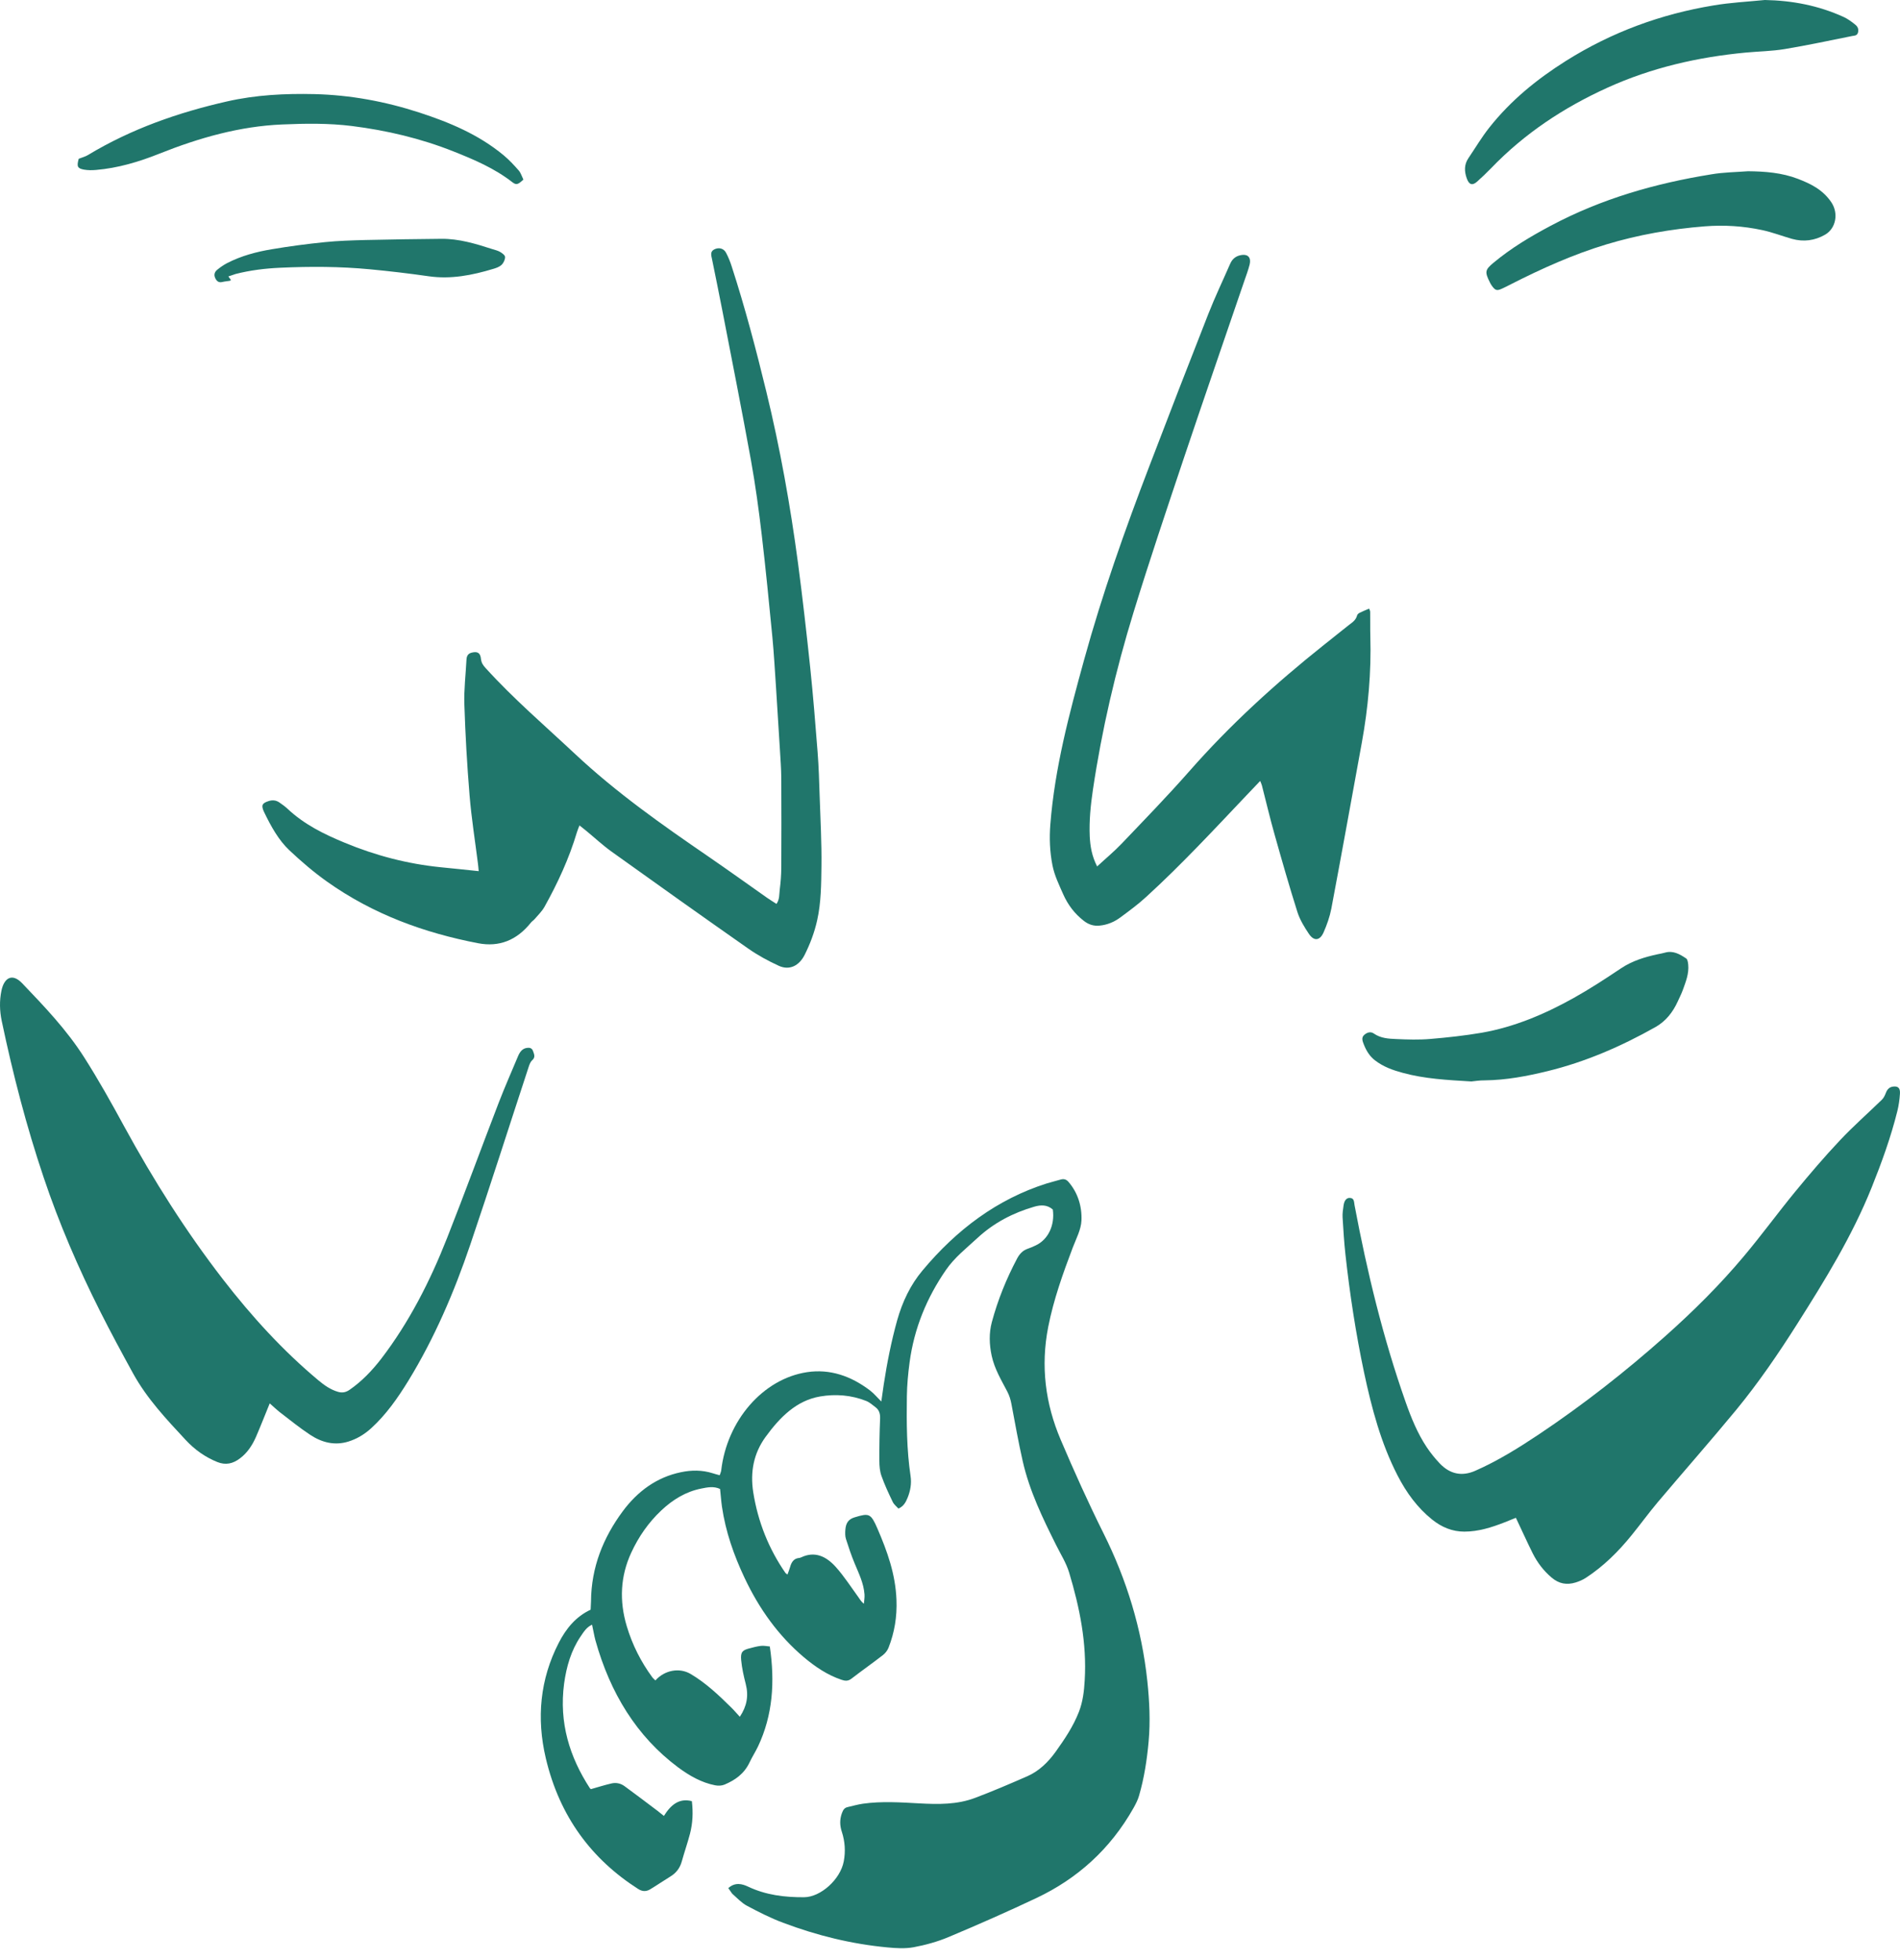<svg width="126" height="130" viewBox="0 0 126 130" fill="none" xmlns="http://www.w3.org/2000/svg">
    <path d="M48.297 125.214C48.752 124.806 49.221 124.931 49.611 125.117C50.806 125.683 52.051 125.825 53.321 125.819C54.426 125.813 55.735 124.631 55.955 123.437C56.08 122.78 56.035 122.124 55.83 121.49C55.69 121.072 55.675 120.67 55.835 120.234C55.92 120.008 56.01 119.889 56.2 119.844C56.54 119.765 56.88 119.668 57.225 119.617C58.47 119.442 59.715 119.527 60.964 119.595C62.214 119.663 63.469 119.685 64.674 119.227C65.838 118.786 66.993 118.293 68.138 117.79C68.898 117.456 69.508 116.868 70.018 116.155C70.603 115.334 71.168 114.502 71.552 113.518C71.812 112.844 71.892 112.148 71.933 111.435C72.082 108.963 71.597 106.603 70.903 104.295C70.708 103.644 70.333 103.061 70.033 102.456C69.148 100.679 68.278 98.897 67.823 96.905C67.538 95.649 67.313 94.376 67.073 93.108C67.018 92.814 66.938 92.554 66.798 92.282C66.403 91.524 65.954 90.788 65.764 89.911C65.604 89.164 65.579 88.417 65.774 87.682C66.174 86.194 66.743 84.796 67.448 83.466C67.618 83.144 67.838 82.918 68.163 82.81C68.338 82.753 68.508 82.674 68.678 82.595C69.508 82.21 69.963 81.26 69.818 80.213C69.443 79.879 69.008 79.902 68.583 80.026C67.198 80.428 65.913 81.084 64.799 82.12C64.079 82.787 63.304 83.387 62.724 84.23C61.474 86.046 60.624 88.067 60.319 90.358C60.22 91.099 60.15 91.852 60.14 92.599C60.115 94.37 60.125 96.135 60.385 97.889C60.459 98.382 60.374 98.868 60.19 99.321C60.07 99.615 59.93 99.892 59.58 100.045C59.46 99.909 59.285 99.779 59.2 99.598C58.93 99.038 58.665 98.472 58.455 97.878C58.345 97.573 58.315 97.216 58.315 96.882C58.31 95.943 58.325 94.998 58.365 94.059C58.375 93.736 58.29 93.504 58.075 93.335C57.87 93.176 57.665 92.995 57.435 92.904C56.445 92.514 55.41 92.435 54.386 92.61C52.826 92.876 51.726 93.974 50.761 95.304C49.981 96.384 49.741 97.612 49.951 98.959C50.266 100.945 50.991 102.727 52.086 104.312C52.106 104.34 52.141 104.357 52.221 104.419C52.286 104.244 52.351 104.085 52.396 103.921C52.486 103.587 52.651 103.355 52.981 103.321C53.031 103.316 53.081 103.304 53.126 103.282C54.036 102.846 54.8 103.214 55.435 103.927C55.975 104.532 56.43 105.24 56.915 105.907C57.02 106.049 57.1 106.213 57.29 106.354C57.305 106.151 57.345 105.941 57.33 105.738C57.275 104.985 56.95 104.346 56.675 103.678C56.455 103.152 56.275 102.608 56.1 102.06C56.04 101.873 56.045 101.652 56.06 101.449C56.095 100.979 56.285 100.741 56.685 100.622C57.64 100.334 57.75 100.362 58.19 101.375C58.835 102.869 59.385 104.385 59.45 106.094C59.495 107.214 59.32 108.261 58.925 109.268C58.85 109.461 58.7 109.647 58.545 109.766C57.86 110.298 57.15 110.796 56.46 111.328C56.235 111.503 56.03 111.475 55.8 111.396C54.876 111.085 54.066 110.541 53.301 109.896C51.631 108.482 50.351 106.711 49.371 104.629C48.667 103.135 48.122 101.59 47.877 99.921C47.822 99.536 47.797 99.14 47.752 98.744C47.327 98.546 46.912 98.636 46.512 98.716C45.502 98.914 44.632 99.434 43.847 100.175C43.013 100.962 42.353 101.901 41.858 102.976C41.138 104.538 41.063 106.168 41.563 107.842C41.938 109.093 42.508 110.208 43.248 111.22C43.308 111.305 43.393 111.368 43.463 111.441C44.078 110.757 45.057 110.57 45.807 111.017C46.802 111.605 47.662 112.414 48.502 113.246C48.687 113.427 48.857 113.631 49.062 113.852C49.526 113.156 49.656 112.471 49.456 111.684C49.322 111.164 49.202 110.632 49.151 110.094C49.102 109.568 49.231 109.438 49.681 109.319C49.941 109.251 50.201 109.178 50.461 109.15C50.651 109.127 50.846 109.172 51.051 109.189C51.396 111.537 51.251 113.744 50.266 115.826C50.091 116.189 49.871 116.528 49.702 116.89C49.337 117.654 48.727 118.061 48.047 118.35C47.857 118.429 47.622 118.435 47.422 118.395C46.522 118.22 45.717 117.762 44.962 117.201C42.223 115.153 40.463 112.284 39.483 108.77C39.438 108.612 39.408 108.442 39.373 108.278C39.338 108.114 39.308 107.956 39.263 107.746C38.898 107.905 38.703 108.233 38.498 108.533C37.874 109.455 37.564 110.525 37.409 111.651C37.064 114.248 37.774 116.517 39.113 118.582C39.143 118.627 39.188 118.65 39.188 118.65C39.668 118.514 40.113 118.373 40.558 118.271C40.858 118.203 41.163 118.265 41.423 118.458C42.148 118.989 42.868 119.533 43.587 120.076C43.722 120.178 43.852 120.291 44.028 120.427C44.482 119.697 45.037 119.227 45.882 119.448C45.972 120.206 45.937 120.913 45.757 121.609C45.597 122.22 45.387 122.82 45.217 123.431C45.092 123.89 44.837 124.212 44.467 124.438C44.013 124.716 43.572 125.021 43.118 125.293C42.858 125.451 42.598 125.451 42.318 125.27C39.248 123.307 37.109 120.483 36.194 116.596C35.569 113.942 35.814 111.362 37.049 108.957C37.544 107.99 38.199 107.203 39.168 106.75C39.178 106.581 39.188 106.394 39.193 106.213C39.208 103.916 40.013 101.969 41.283 100.243C42.293 98.874 43.572 97.963 45.147 97.635C45.862 97.482 46.567 97.482 47.267 97.703C47.407 97.748 47.552 97.788 47.727 97.833C47.762 97.72 47.812 97.624 47.827 97.522C48.202 94.217 50.591 91.439 53.521 90.998C55.031 90.771 56.425 91.247 57.685 92.203C57.955 92.406 58.185 92.689 58.445 92.944C58.495 92.593 58.55 92.192 58.61 91.79C58.83 90.358 59.11 88.949 59.495 87.563C59.845 86.324 60.374 85.215 61.169 84.264C63.459 81.52 66.153 79.522 69.383 78.493C69.703 78.391 70.028 78.317 70.353 78.221C70.553 78.165 70.713 78.215 70.853 78.374C71.472 79.087 71.757 79.992 71.718 80.937C71.692 81.543 71.368 82.142 71.143 82.731C70.493 84.445 69.873 86.171 69.513 87.999C69.003 90.607 69.323 93.085 70.338 95.473C71.233 97.578 72.172 99.66 73.187 101.698C74.707 104.747 75.717 108.001 76.087 111.492C76.227 112.822 76.292 114.157 76.172 115.493C76.062 116.709 75.877 117.914 75.537 119.086C75.457 119.368 75.317 119.634 75.177 119.889C73.612 122.667 71.413 124.597 68.758 125.859C66.823 126.775 64.869 127.635 62.904 128.461C62.159 128.773 61.374 128.988 60.59 129.135C60.025 129.237 59.43 129.203 58.85 129.146C56.485 128.925 54.181 128.36 51.931 127.511C51.111 127.205 50.321 126.804 49.536 126.385C49.181 126.198 48.882 125.87 48.567 125.593C48.487 125.502 48.407 125.355 48.297 125.214Z" fill="#20766B"/>
    <path d="M38.428 54.739C38.363 54.914 38.303 55.045 38.263 55.18C37.739 56.94 36.979 58.575 36.109 60.137C35.934 60.448 35.674 60.692 35.444 60.963C35.374 61.042 35.279 61.099 35.214 61.178C34.269 62.366 33.094 62.819 31.71 62.553C28.15 61.868 24.756 60.646 21.681 58.462C20.812 57.845 19.982 57.133 19.192 56.391C18.472 55.712 17.972 54.801 17.522 53.873C17.297 53.404 17.377 53.262 17.827 53.121C18.087 53.041 18.322 53.07 18.542 53.228C18.712 53.347 18.882 53.466 19.037 53.607C20.167 54.677 21.491 55.322 22.861 55.888C24.916 56.742 27.03 57.291 29.215 57.512C30.04 57.591 30.86 57.681 31.745 57.772C31.725 57.551 31.715 57.41 31.695 57.268C31.505 55.763 31.265 54.258 31.14 52.747C30.975 50.744 30.86 48.736 30.795 46.727C30.76 45.737 30.885 44.741 30.935 43.745C30.95 43.485 31.05 43.337 31.285 43.281C31.65 43.19 31.855 43.281 31.895 43.694C31.925 43.971 32.045 44.13 32.205 44.305C34.069 46.359 36.139 48.13 38.138 50.003C40.893 52.583 43.917 54.705 46.962 56.793C48.272 57.693 49.566 58.621 50.866 59.537C51.061 59.673 51.266 59.798 51.491 59.945C51.706 59.65 51.671 59.3 51.711 58.977C51.771 58.513 51.806 58.044 51.811 57.574C51.821 55.576 51.821 53.579 51.811 51.582C51.806 50.965 51.756 50.343 51.721 49.726C51.636 48.339 51.551 46.953 51.461 45.567C51.386 44.464 51.326 43.354 51.221 42.251C51.001 39.993 50.781 37.73 50.516 35.478C50.321 33.82 50.096 32.162 49.801 30.527C49.196 27.189 48.536 23.867 47.892 20.54C47.677 19.42 47.442 18.299 47.217 17.179C47.167 16.941 47.082 16.692 47.357 16.545C47.657 16.387 47.987 16.46 48.147 16.76C48.302 17.049 48.426 17.36 48.526 17.677C49.411 20.404 50.141 23.183 50.821 25.978C51.731 29.718 52.411 33.515 52.921 37.351C53.226 39.654 53.486 41.968 53.731 44.282C53.925 46.15 54.075 48.017 54.221 49.89C54.295 50.846 54.325 51.802 54.355 52.759C54.405 54.32 54.495 55.882 54.475 57.444C54.46 58.643 54.455 59.849 54.191 61.031C54.011 61.84 53.721 62.604 53.361 63.323C52.991 64.058 52.351 64.364 51.656 64.053C50.951 63.73 50.251 63.351 49.606 62.898C46.577 60.776 43.562 58.632 40.548 56.471C39.958 56.046 39.418 55.542 38.853 55.078C38.723 54.977 38.588 54.869 38.428 54.739Z" fill="#20766B"/>
    <path d="M100.527 100.656C100.282 100.758 100.032 100.86 99.782 100.956C98.917 101.295 98.038 101.573 97.108 101.573C96.313 101.573 95.608 101.284 94.968 100.769C94.003 99.994 93.273 99.004 92.674 97.838C91.579 95.705 90.964 93.391 90.459 91.02C89.914 88.44 89.514 85.826 89.224 83.195C89.134 82.374 89.084 81.548 89.034 80.727C89.019 80.467 89.064 80.201 89.099 79.947C89.149 79.601 89.299 79.426 89.529 79.443C89.814 79.46 89.789 79.709 89.829 79.93C90.664 84.371 91.724 88.745 93.213 92.972C93.583 94.025 94.003 95.054 94.608 95.965C94.868 96.356 95.163 96.718 95.478 97.052C96.163 97.77 96.958 97.923 97.833 97.538C99.312 96.888 100.697 96.028 102.062 95.117C104.986 93.159 107.781 90.975 110.45 88.598C112.285 86.963 114.04 85.226 115.644 83.313C116.814 81.921 117.894 80.439 119.049 79.03C120.013 77.859 120.998 76.704 122.028 75.612C122.913 74.673 123.873 73.83 124.793 72.936C124.913 72.823 124.998 72.647 125.063 72.478C125.158 72.223 125.313 72.087 125.547 72.059C125.867 72.019 126.022 72.155 125.997 72.528C125.972 72.919 125.917 73.315 125.822 73.694C125.388 75.437 124.778 77.112 124.118 78.758C122.813 82.001 121.018 84.903 119.194 87.783C117.934 89.775 116.609 91.71 115.134 93.504C113.43 95.569 111.665 97.572 109.94 99.615C109.345 100.322 108.796 101.08 108.211 101.799C107.321 102.902 106.331 103.876 105.181 104.628C104.966 104.77 104.726 104.872 104.491 104.945C103.916 105.121 103.397 105.047 102.892 104.617C102.372 104.176 101.962 103.644 101.647 103.021C101.267 102.257 100.922 101.488 100.527 100.656Z" fill="#20766B"/>
    <path d="M17.887 93.068C17.577 93.826 17.297 94.545 16.992 95.252C16.742 95.835 16.407 96.344 15.918 96.712C15.448 97.069 14.968 97.182 14.408 96.956C13.608 96.633 12.913 96.141 12.303 95.484C11.039 94.121 9.754 92.768 8.819 91.071C8.074 89.713 7.334 88.344 6.634 86.952C5.2 84.1 3.925 81.152 2.895 78.085C1.755 74.701 0.855 71.233 0.116 67.713C-0.024 67.046 -0.044 66.372 0.096 65.699C0.265 64.873 0.79 64.494 1.475 65.212C2.94 66.746 4.415 68.285 5.585 70.124C6.529 71.606 7.394 73.151 8.239 74.707C10.184 78.272 12.333 81.667 14.773 84.824C16.683 87.297 18.762 89.572 21.102 91.529C21.507 91.869 21.927 92.163 22.421 92.304C22.701 92.384 22.936 92.338 23.181 92.169C23.986 91.614 24.671 90.901 25.286 90.103C27.121 87.704 28.515 84.983 29.65 82.097C30.825 79.121 31.925 76.11 33.075 73.123C33.474 72.087 33.924 71.074 34.349 70.056C34.469 69.767 34.634 69.541 34.929 69.496C35.104 69.467 35.274 69.49 35.349 69.705C35.419 69.909 35.524 70.112 35.294 70.311C35.189 70.401 35.119 70.571 35.069 70.724C33.774 74.662 32.52 78.611 31.19 82.532C30.115 85.707 28.8 88.757 27.086 91.558C26.371 92.723 25.596 93.826 24.611 94.721C24.166 95.122 23.671 95.422 23.111 95.598C22.201 95.88 21.352 95.671 20.567 95.151C19.877 94.698 19.227 94.166 18.567 93.662C18.337 93.481 18.122 93.272 17.887 93.068Z" fill="#20766B"/>
    <path d="M72.757 57.46C73.337 56.923 73.887 56.47 74.382 55.95C75.882 54.377 77.401 52.815 78.846 51.174C81.576 48.062 84.585 45.329 87.744 42.811C88.304 42.364 88.864 41.923 89.419 41.476C89.649 41.294 89.909 41.153 89.999 40.808C90.019 40.734 90.109 40.666 90.179 40.633C90.374 40.536 90.574 40.457 90.794 40.361C90.819 40.44 90.864 40.502 90.864 40.57C90.874 41.113 90.859 41.657 90.874 42.194C90.944 44.576 90.734 46.93 90.309 49.261C89.639 52.928 88.979 56.595 88.289 60.256C88.184 60.799 87.994 61.336 87.774 61.834C87.525 62.394 87.135 62.428 86.8 61.93C86.5 61.483 86.205 61.002 86.04 60.488C85.5 58.784 85.01 57.064 84.525 55.344C84.22 54.269 83.965 53.177 83.685 52.091C83.665 52.006 83.625 51.932 83.57 51.791C83.25 52.13 82.955 52.43 82.67 52.736C80.491 55.033 78.336 57.358 76.016 59.475C75.477 59.973 74.887 60.403 74.302 60.838C73.882 61.15 73.412 61.342 72.897 61.387C72.517 61.421 72.177 61.308 71.862 61.059C71.277 60.601 70.828 60.029 70.502 59.294C70.228 58.666 69.928 58.066 69.793 57.376C69.618 56.487 69.583 55.587 69.653 54.682C69.948 50.925 70.907 47.338 71.892 43.761C73.097 39.388 74.602 35.138 76.212 30.934C77.501 27.562 78.801 24.201 80.121 20.845C80.566 19.708 81.091 18.616 81.576 17.501C81.74 17.122 82.015 16.952 82.365 16.907C82.775 16.856 82.98 17.099 82.87 17.547C82.775 17.926 82.635 18.288 82.51 18.655C81.186 22.537 79.841 26.413 78.536 30.3C77.386 33.735 76.227 37.17 75.162 40.638C73.987 44.463 73.072 48.379 72.477 52.379C72.327 53.398 72.222 54.428 72.267 55.469C72.302 56.125 72.402 56.764 72.757 57.46Z" fill="#20766B"/>
    <path d="M117.039 0C118.844 0.034 120.588 0.362 122.263 1.126C122.523 1.245 122.763 1.42 122.993 1.601C123.143 1.714 123.273 1.867 123.223 2.122C123.173 2.377 122.978 2.36 122.828 2.388C121.338 2.688 119.854 3.005 118.359 3.254C117.509 3.395 116.639 3.406 115.779 3.486C112.615 3.785 109.53 4.481 106.571 5.828C103.737 7.118 101.127 8.821 98.868 11.17C98.573 11.475 98.268 11.764 97.953 12.047C97.633 12.329 97.418 12.25 97.268 11.826C97.103 11.362 97.093 10.909 97.378 10.491C97.833 9.817 98.253 9.11 98.748 8.482C100.192 6.649 101.937 5.245 103.827 4.051C106.886 2.122 110.165 0.934 113.62 0.362C114.749 0.17 115.899 0.113 117.039 0Z" fill="#20766B"/>
    <path d="M97.573 71.719C95.953 71.623 94.473 71.544 93.023 71.148C92.373 70.972 91.743 70.752 91.179 70.316C90.834 70.05 90.609 69.688 90.444 69.269C90.364 69.06 90.264 68.828 90.454 68.647C90.639 68.471 90.889 68.386 91.104 68.539C91.569 68.862 92.088 68.885 92.598 68.907C93.348 68.941 94.103 68.964 94.848 68.901C95.988 68.805 97.132 68.681 98.262 68.488C100.402 68.115 102.417 67.266 104.346 66.191C105.421 65.591 106.461 64.912 107.491 64.222C108.251 63.713 109.075 63.469 109.93 63.283C110.095 63.249 110.26 63.221 110.42 63.175C110.95 63.022 111.4 63.277 111.825 63.566C111.91 63.622 111.94 63.826 111.955 63.962C112.015 64.567 111.795 65.105 111.6 65.648C111.505 65.908 111.38 66.151 111.265 66.406C110.93 67.147 110.455 67.73 109.79 68.109C107.501 69.399 105.131 70.424 102.627 71.035C101.262 71.368 99.887 71.629 98.482 71.646C98.127 71.64 97.777 71.702 97.573 71.719Z" fill="#20766B"/>
    <path d="M115.924 11.356C117.049 11.367 118.164 11.452 119.229 11.86C120.064 12.182 120.878 12.572 121.443 13.41C121.938 14.14 121.758 15.147 121.028 15.566C120.339 15.962 119.599 16.052 118.844 15.843C118.184 15.656 117.534 15.402 116.864 15.26C115.604 14.989 114.335 14.909 113.045 15.011C110.83 15.187 108.656 15.566 106.516 16.211C104.341 16.867 102.252 17.806 100.202 18.848C100.007 18.949 99.807 19.051 99.607 19.142C99.262 19.3 99.157 19.266 98.922 18.933C98.882 18.876 98.842 18.808 98.812 18.746C98.448 18.027 98.487 17.891 99.027 17.439C100.212 16.448 101.507 15.679 102.837 14.972C106.226 13.167 109.81 12.154 113.5 11.56C114.295 11.424 115.115 11.418 115.924 11.356Z" fill="#20766B"/>
    <path d="M5.22 10.53C5.459 10.434 5.654 10.389 5.824 10.287C8.729 8.533 11.838 7.458 15.048 6.728C16.962 6.292 18.902 6.196 20.852 6.241C23.226 6.298 25.551 6.728 27.826 7.469C29.795 8.114 31.72 8.906 33.4 10.298C33.759 10.598 34.089 10.949 34.404 11.311C34.544 11.475 34.614 11.718 34.709 11.911C34.344 12.25 34.239 12.284 33.974 12.081C32.78 11.153 31.44 10.587 30.09 10.049C27.9 9.178 25.641 8.646 23.336 8.357C21.797 8.165 20.252 8.188 18.702 8.255C15.898 8.374 13.213 9.138 10.584 10.185C9.214 10.734 7.819 11.147 6.364 11.271C6.099 11.294 5.829 11.294 5.569 11.249C5.13 11.169 5.08 11.034 5.22 10.53Z" fill="#20766B"/>
    <path d="M15.143 18.333C15.213 18.429 15.263 18.497 15.313 18.565C15.288 18.588 15.263 18.622 15.238 18.622C15.073 18.65 14.908 18.661 14.743 18.701C14.503 18.763 14.358 18.644 14.263 18.418C14.163 18.186 14.258 18.005 14.418 17.88C14.618 17.716 14.833 17.569 15.058 17.45C16.003 16.964 17.012 16.698 18.032 16.528C19.197 16.33 20.367 16.177 21.541 16.058C22.431 15.968 23.331 15.94 24.226 15.917C25.906 15.877 27.585 15.855 29.265 15.838C30.425 15.826 31.535 16.16 32.639 16.517C32.814 16.573 32.999 16.613 33.159 16.703C33.294 16.783 33.494 16.924 33.494 17.043C33.499 17.218 33.389 17.445 33.264 17.564C33.119 17.699 32.909 17.773 32.719 17.829C31.315 18.254 29.905 18.531 28.435 18.322C27.135 18.135 25.831 17.982 24.521 17.858C22.546 17.671 20.567 17.665 18.587 17.756C17.587 17.801 16.602 17.92 15.628 18.169C15.473 18.22 15.318 18.276 15.143 18.333Z" fill="#20766B"/>
</svg>